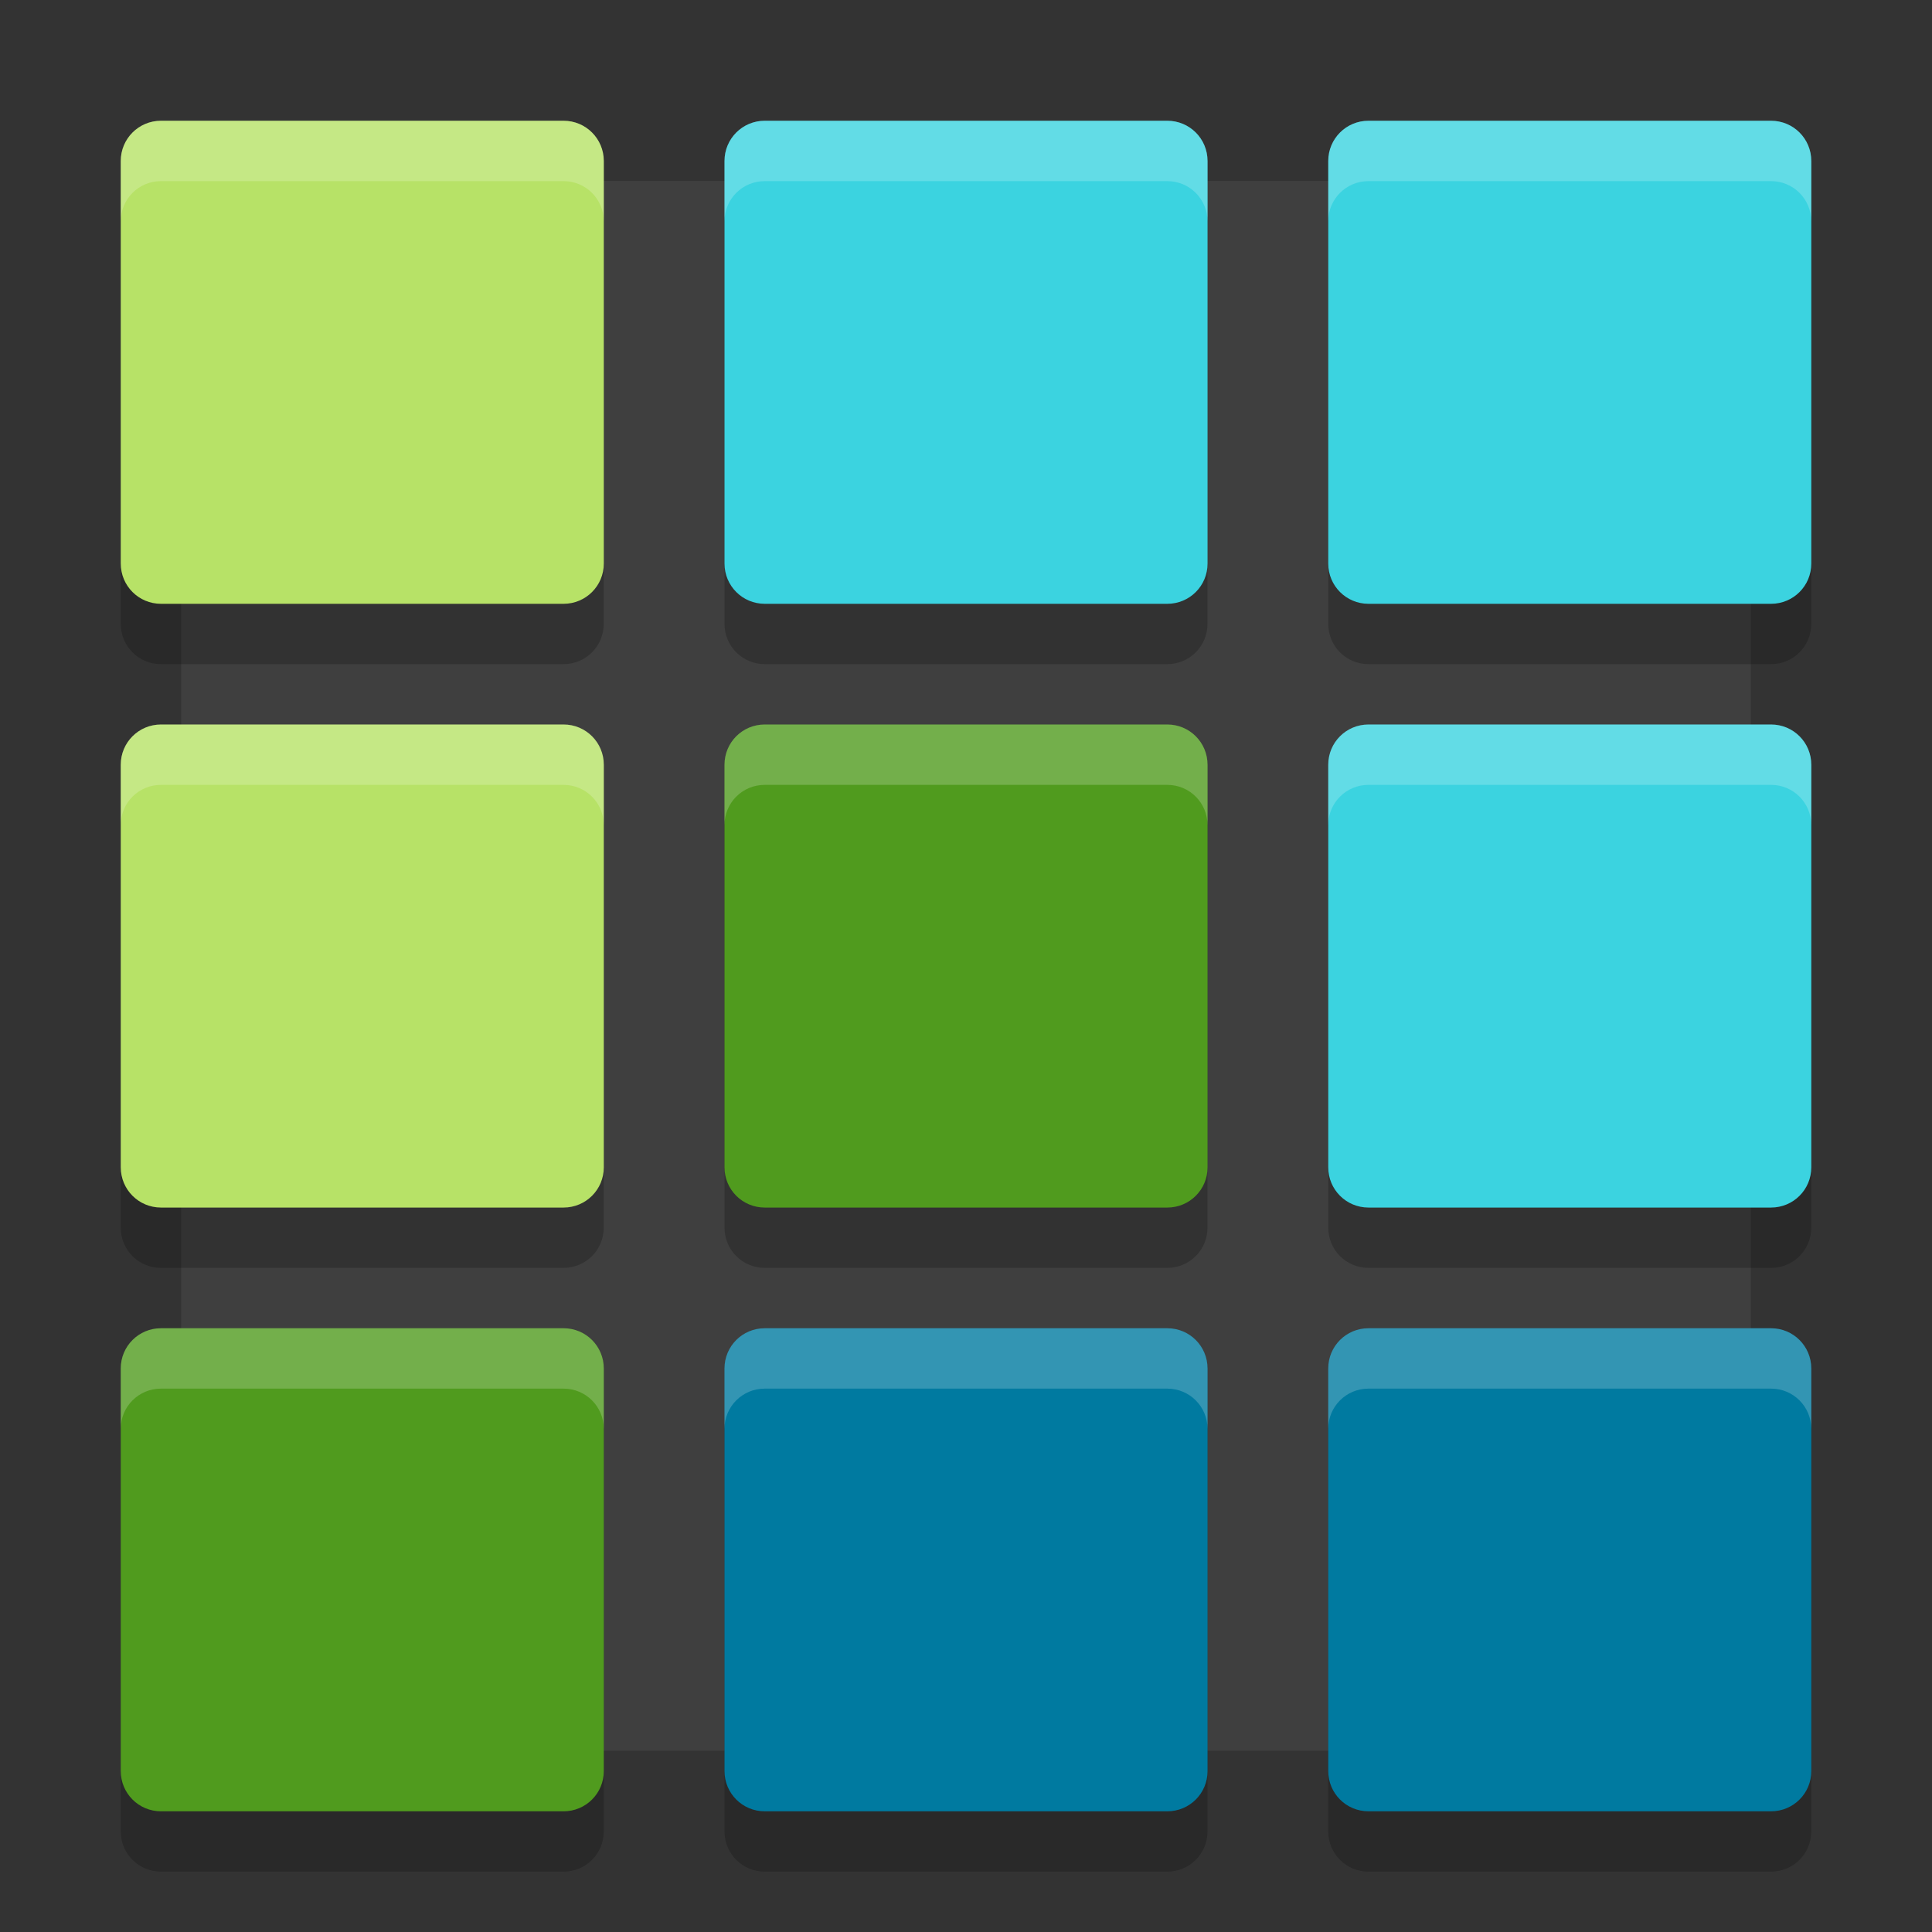 <svg xmlns="http://www.w3.org/2000/svg" width="32" height="32" version="1.1">
 <rect width="100%" height="100%" fill="#333333" stroke="none"/>
 <g transform="translate(0,-288.533)">
  <rect style="fill:#3f3f3f" width="26" height="26" x="3" y="291.53" rx=".839" ry=".788"/>
  <path style="opacity:0.2;stroke:#808080;stroke-width:0;stroke-linecap:round;stroke-linejoin:round" d="m 2.666,291.533 c -0.369,0 -0.666,0.297 -0.666,0.666 v 6.668 c 0,0.369 0.297,0.666 0.666,0.666 h 6.668 c 0.369,0 0.666,-0.297 0.666,-0.666 v -6.668 c 0,-0.369 -0.297,-0.666 -0.666,-0.666 z m 10,0 c -0.369,0 -0.666,0.297 -0.666,0.666 v 6.668 c 0,0.369 0.297,0.666 0.666,0.666 h 6.668 c 0.369,0 0.666,-0.297 0.666,-0.666 v -6.668 c 0,-0.369 -0.297,-0.666 -0.666,-0.666 z m 10,0 c -0.369,0 -0.666,0.297 -0.666,0.666 v 6.668 c 0,0.369 0.297,0.666 0.666,0.666 h 6.668 c 0.369,0 0.666,-0.297 0.666,-0.666 v -6.668 c 0,-0.369 -0.297,-0.666 -0.666,-0.666 z m -20,10 c -0.369,0 -0.666,0.297 -0.666,0.666 v 6.668 c 0,0.369 0.297,0.666 0.666,0.666 h 6.668 c 0.369,0 0.666,-0.297 0.666,-0.666 v -6.668 c 0,-0.369 -0.297,-0.666 -0.666,-0.666 z m 10,0 c -0.369,0 -0.666,0.297 -0.666,0.666 v 6.668 c 0,0.369 0.297,0.666 0.666,0.666 h 6.668 c 0.369,0 0.666,-0.297 0.666,-0.666 v -6.668 c 0,-0.369 -0.297,-0.666 -0.666,-0.666 z m 10,0 c -0.369,0 -0.666,0.297 -0.666,0.666 v 6.668 c 0,0.369 0.297,0.666 0.666,0.666 h 6.668 c 0.369,0 0.666,-0.297 0.666,-0.666 v -6.668 c 0,-0.369 -0.297,-0.666 -0.666,-0.666 z M 2.666,311.533 c -0.369,0 -0.666,0.297 -0.666,0.666 v 6.668 c 0,0.369 0.297,0.666 0.666,0.666 h 6.668 c 0.369,0 0.666,-0.297 0.666,-0.666 v -6.668 c 0,-0.369 -0.297,-0.666 -0.666,-0.666 z m 10,0 c -0.369,0 -0.666,0.297 -0.666,0.666 v 6.668 c 0,0.369 0.297,0.666 0.666,0.666 h 6.668 c 0.369,0 0.666,-0.297 0.666,-0.666 v -6.668 c 0,-0.369 -0.297,-0.666 -0.666,-0.666 z m 10,0 c -0.369,0 -0.666,0.297 -0.666,0.666 v 6.668 c 0,0.369 0.297,0.666 0.666,0.666 h 6.668 c 0.369,0 0.666,-0.297 0.666,-0.666 v -6.668 c 0,-0.369 -0.297,-0.666 -0.666,-0.666 z"/>
  <path style="fill:#b7e267;stroke:#808080;stroke-width:0;stroke-linecap:round;stroke-linejoin:round" d="m 2.667,290.533 c -0.369,0 -0.667,0.297 -0.667,0.667 v 6.667 c 0,0.369 0.297,0.667 0.667,0.667 h 6.667 c 0.369,0 0.667,-0.297 0.667,-0.667 v -6.667 c 0,-0.369 -0.297,-0.667 -0.667,-0.667 z"/>
  <path style="fill:#3bd3e0;stroke:#808080;stroke-width:0;stroke-linecap:round;stroke-linejoin:round" d="m 12.667,290.533 c -0.369,0 -0.667,0.297 -0.667,0.667 v 6.667 c 0,0.369 0.297,0.667 0.667,0.667 h 6.667 c 0.369,0 0.667,-0.297 0.667,-0.667 v -6.667 c 0,-0.369 -0.297,-0.667 -0.667,-0.667 z"/>
  <path style="fill:#3bd3e0;stroke:#808080;stroke-width:0;stroke-linecap:round;stroke-linejoin:round" d="m 22.667,290.533 c -0.369,0 -0.667,0.297 -0.667,0.667 v 6.667 c 0,0.369 0.297,0.667 0.667,0.667 h 6.667 c 0.369,0 0.667,-0.297 0.667,-0.667 v -6.667 c 0,-0.369 -0.297,-0.667 -0.667,-0.667 z"/>
  <path style="fill:#b7e267;stroke:#808080;stroke-width:0;stroke-linecap:round;stroke-linejoin:round" d="m 2.667,300.533 c -0.369,0 -0.667,0.297 -0.667,0.667 v 6.667 c 0,0.369 0.297,0.667 0.667,0.667 h 6.667 c 0.369,0 0.667,-0.297 0.667,-0.667 v -6.667 c 0,-0.369 -0.297,-0.667 -0.667,-0.667 z"/>
  <path style="fill:#509b1e;stroke:#808080;stroke-width:0;stroke-linecap:round;stroke-linejoin:round" d="m 12.667,300.533 c -0.369,0 -0.667,0.297 -0.667,0.667 v 6.667 c 0,0.369 0.297,0.667 0.667,0.667 h 6.667 c 0.369,0 0.667,-0.297 0.667,-0.667 v -6.667 c 0,-0.369 -0.297,-0.667 -0.667,-0.667 z"/>
  <path style="fill:#3bd3e0;stroke:#808080;stroke-width:0;stroke-linecap:round;stroke-linejoin:round" d="m 22.667,300.533 c -0.369,0 -0.667,0.297 -0.667,0.667 v 6.667 c 0,0.369 0.297,0.667 0.667,0.667 h 6.667 c 0.369,0 0.667,-0.297 0.667,-0.667 v -6.667 c 0,-0.369 -0.297,-0.667 -0.667,-0.667 z"/>
  <path style="fill:#509b1e;stroke:#808080;stroke-width:0;stroke-linecap:round;stroke-linejoin:round" d="m 2.667,310.533 c -0.369,0 -0.667,0.297 -0.667,0.667 v 6.667 c 0,0.369 0.297,0.667 0.667,0.667 h 6.667 c 0.369,0 0.667,-0.297 0.667,-0.667 v -6.667 c 0,-0.369 -0.297,-0.667 -0.667,-0.667 z"/>
  <path style="fill:#007aa0;stroke:#808080;stroke-width:0;stroke-linecap:round;stroke-linejoin:round" d="m 12.667,310.533 c -0.369,0 -0.667,0.297 -0.667,0.667 v 6.667 c 0,0.369 0.297,0.667 0.667,0.667 h 6.667 c 0.369,0 0.667,-0.297 0.667,-0.667 v -6.667 c 0,-0.369 -0.297,-0.667 -0.667,-0.667 z"/>
  <path style="fill:#007aa0;stroke:#808080;stroke-width:0;stroke-linecap:round;stroke-linejoin:round" d="m 22.667,310.533 c -0.369,0 -0.667,0.297 -0.667,0.667 v 6.667 c 0,0.369 0.297,0.667 0.667,0.667 h 6.667 c 0.369,0 0.667,-0.297 0.667,-0.667 v -6.667 c 0,-0.369 -0.297,-0.667 -0.667,-0.667 z"/>
  <path style="opacity:0.2;fill:#ffffff;stroke:#808080;stroke-width:0;stroke-linecap:round;stroke-linejoin:round" d="m 2.666,290.533 c -0.369,0 -0.666,0.297 -0.666,0.666 v 1 c 0,-0.369 0.297,-0.666 0.666,-0.666 h 6.668 c 0.369,0 0.666,0.297 0.666,0.666 v -1 c 0,-0.369 -0.297,-0.666 -0.666,-0.666 z m 10,0 c -0.369,0 -0.666,0.297 -0.666,0.666 v 1 c 0,-0.369 0.297,-0.666 0.666,-0.666 h 6.668 c 0.369,0 0.666,0.297 0.666,0.666 v -1 c 0,-0.369 -0.297,-0.666 -0.666,-0.666 z m 10,0 c -0.369,0 -0.666,0.297 -0.666,0.666 v 1 c 0,-0.369 0.297,-0.666 0.666,-0.666 h 6.668 c 0.369,0 0.666,0.297 0.666,0.666 v -1 c 0,-0.369 -0.297,-0.666 -0.666,-0.666 z m -20,10 c -0.369,0 -0.666,0.297 -0.666,0.666 v 1 c 0,-0.369 0.297,-0.666 0.666,-0.666 h 6.668 c 0.369,0 0.666,0.297 0.666,0.666 v -1 c 0,-0.369 -0.297,-0.666 -0.666,-0.666 z m 10,0 c -0.369,0 -0.666,0.297 -0.666,0.666 v 1 c 0,-0.369 0.297,-0.666 0.666,-0.666 h 6.668 c 0.369,0 0.666,0.297 0.666,0.666 v -1 c 0,-0.369 -0.297,-0.666 -0.666,-0.666 z m 10,0 c -0.369,0 -0.666,0.297 -0.666,0.666 v 1 c 0,-0.369 0.297,-0.666 0.666,-0.666 h 6.668 c 0.369,0 0.666,0.297 0.666,0.666 v -1 c 0,-0.369 -0.297,-0.666 -0.666,-0.666 z m -20,10 c -0.369,0 -0.666,0.297 -0.666,0.666 v 1 c 0,-0.369 0.297,-0.666 0.666,-0.666 h 6.668 c 0.369,0 0.666,0.297 0.666,0.666 v -1 c 0,-0.369 -0.297,-0.666 -0.666,-0.666 z m 10,0 c -0.369,0 -0.666,0.297 -0.666,0.666 v 1 c 0,-0.369 0.297,-0.666 0.666,-0.666 h 6.668 c 0.369,0 0.666,0.297 0.666,0.666 v -1 c 0,-0.369 -0.297,-0.666 -0.666,-0.666 z m 10,0 c -0.369,0 -0.666,0.297 -0.666,0.666 v 1 c 0,-0.369 0.297,-0.666 0.666,-0.666 h 6.668 c 0.369,0 0.666,0.297 0.666,0.666 v -1 c 0,-0.369 -0.297,-0.666 -0.666,-0.666 z"/>
 </g>
</svg>

